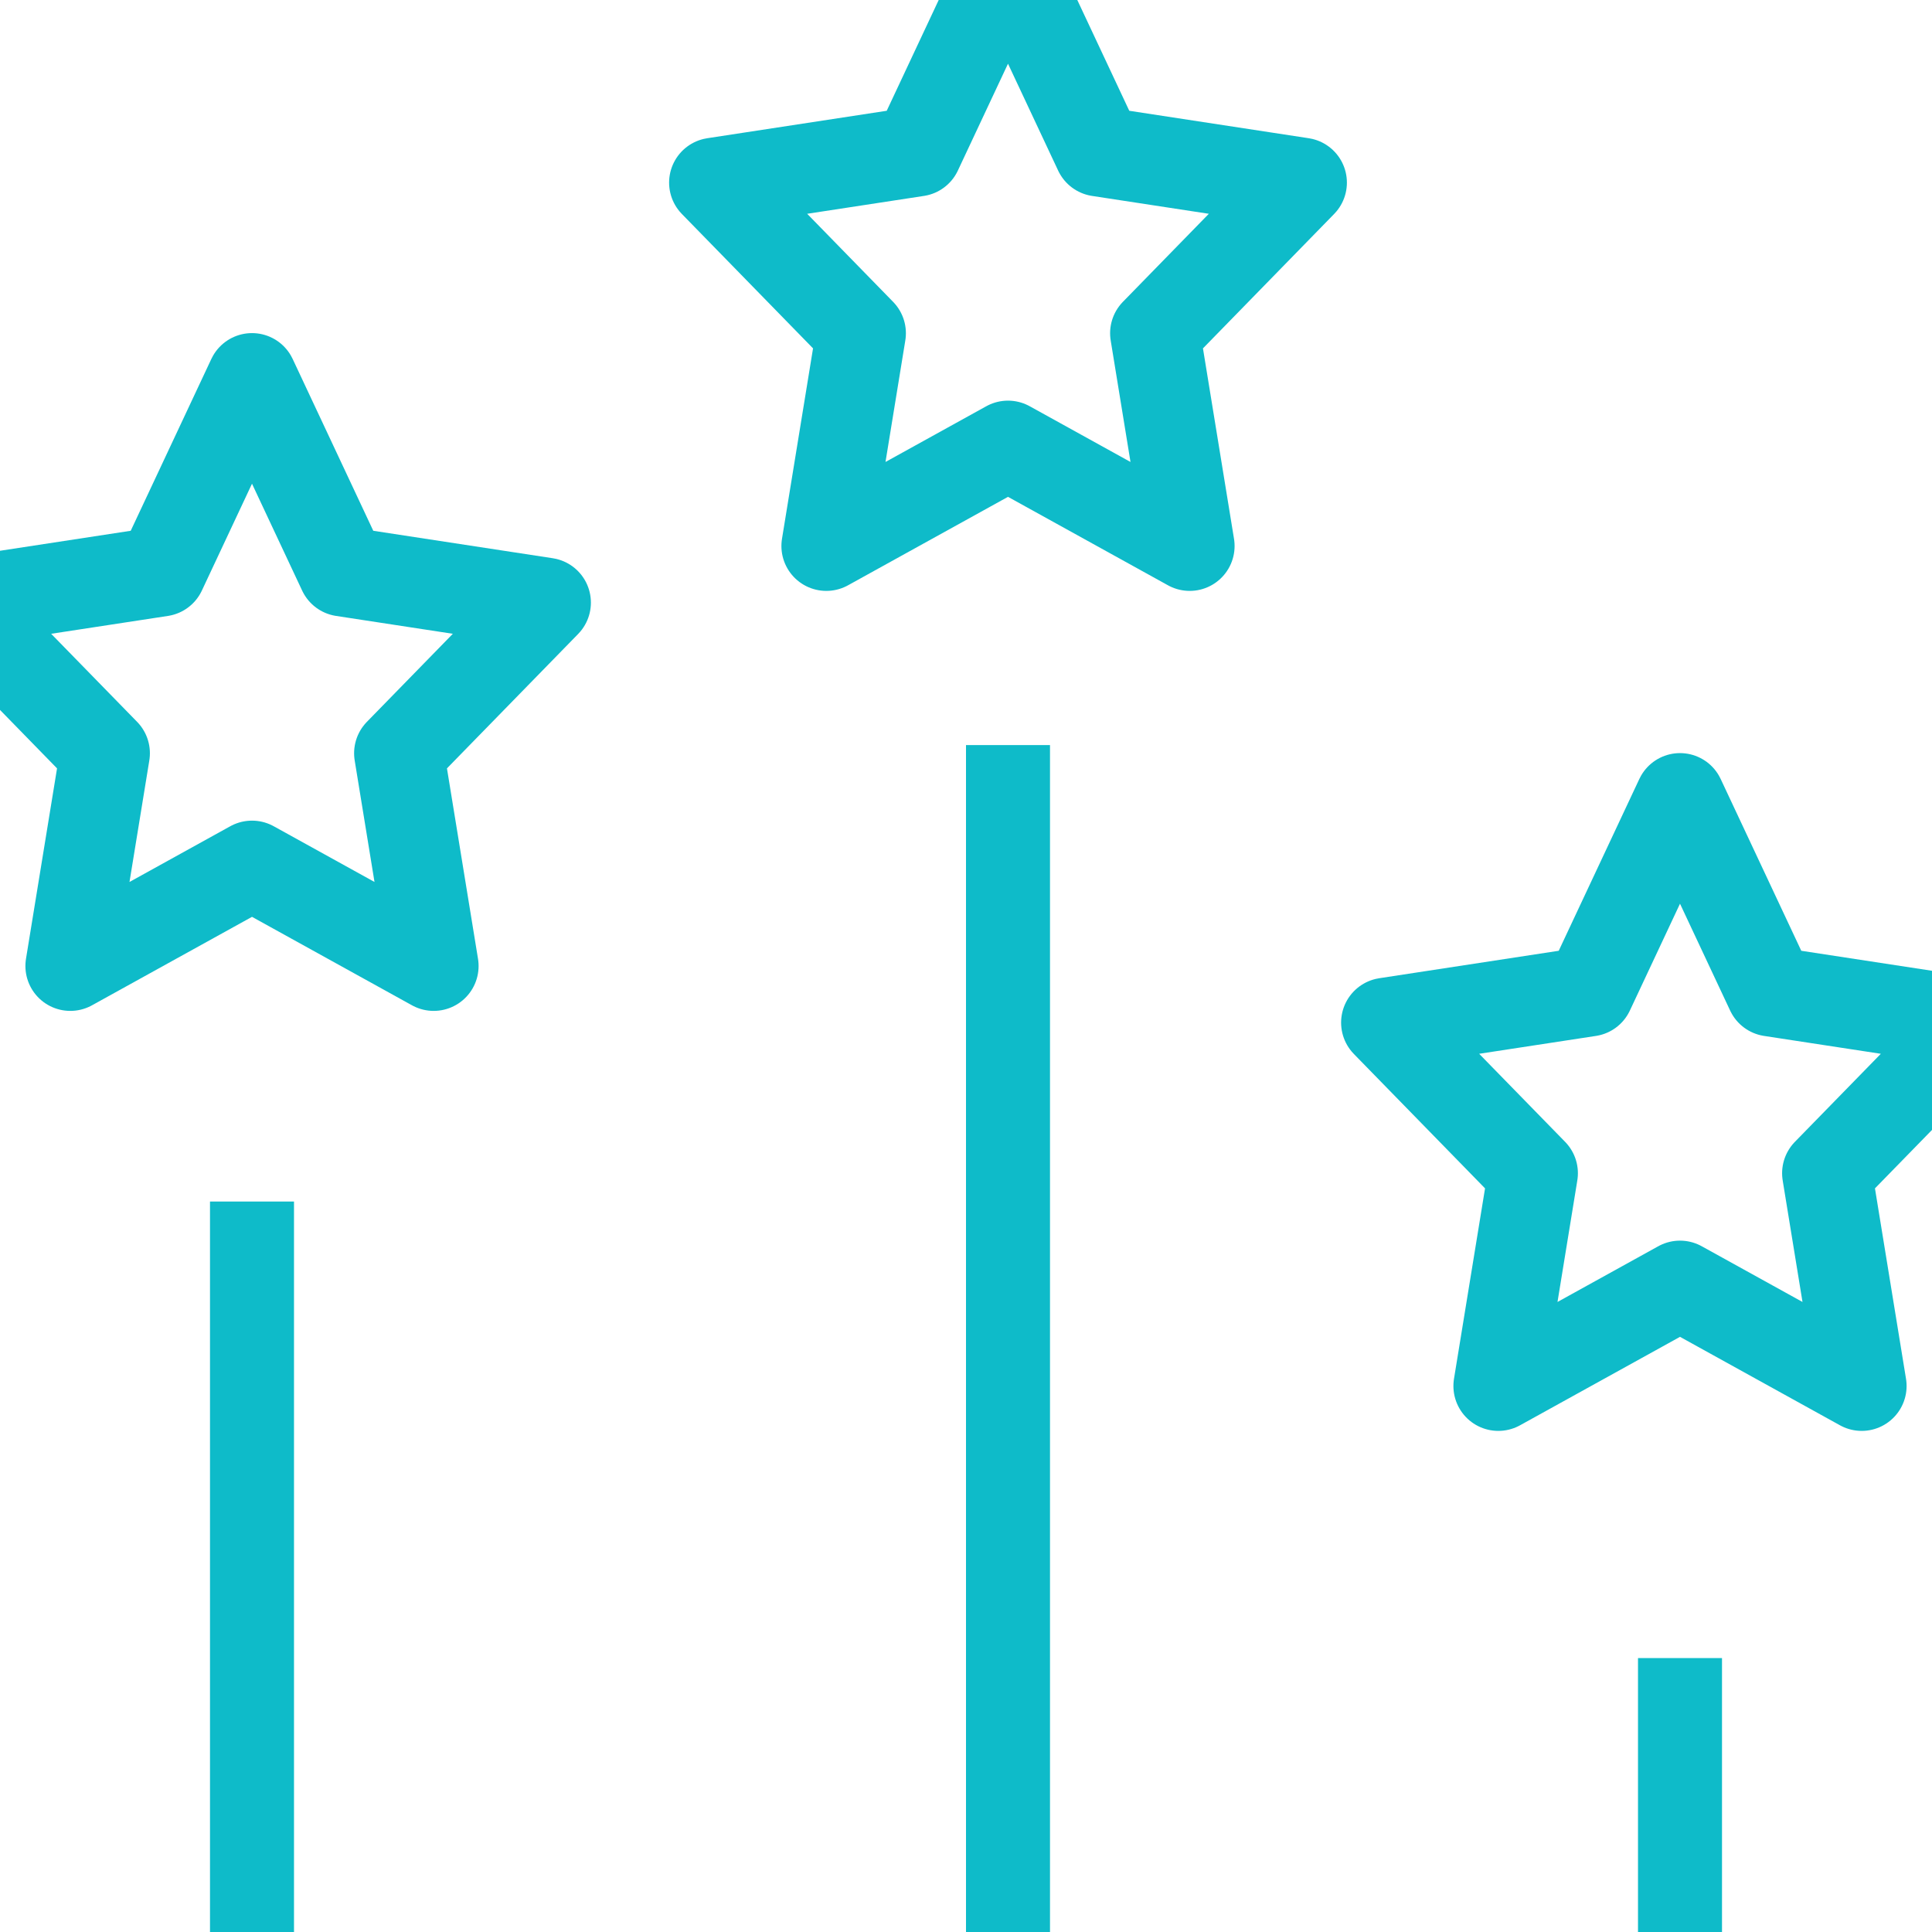 <?xml version="1.0" encoding="UTF-8"?>
<svg width="23px" height="23px" viewBox="0 0 23 23" version="1.1" xmlns="http://www.w3.org/2000/svg" xmlns:xlink="http://www.w3.org/1999/xlink">
    <!-- Generator: Sketch 48.2 (47327) - http://www.bohemiancoding.com/sketch -->
    <title>Contest icon</title>
    <desc>Created with Sketch.</desc>
    <defs></defs>
    <g id="Symbols" stroke="none" stroke-width="1" fill="none" fill-rule="evenodd">
        <g id="Contest-icon" stroke="#0EBBC9">
            <g id="Leaderboard-icon" transform="translate(-0.5, -0.5)">
                <polygon id="Stroke-1" stroke-width="1.069" stroke-linejoin="round" points="20.5 15.804 18.337 17 18.75 14.467 17 12.674 19.419 12.304 20.5 10 21.581 12.304 24 12.674 22.25 14.467 22.663 17"></polygon>
                <polygon id="Stroke-3" stroke-width="1.069" stroke-linejoin="round" points="12.5 5.804 10.337 7 10.75 4.467 9 2.674 11.419 2.304 12.5 0 13.581 2.304 16 2.674 14.25 4.467 14.663 7"></polygon>
                <polygon id="Stroke-4" stroke-width="1.069" stroke-linejoin="round" points="3.5 10.804 1.337 12 1.75 9.467 0 7.674 2.419 7.304 3.5 5 4.581 7.304 7 7.674 5.25 9.467 5.663 12"></polygon>
                <path d="M12.5,9.87 L12.5,24" id="Line-6" stroke-linecap="square"></path>
                <path d="M20.5,20.739 L20.5,24" id="Line-7" stroke-linecap="square"></path>
                <path d="M3.5,15.304 L3.5,24" id="Line-8" stroke-linecap="square"></path>
            </g>
        </g>
    </g>
</svg>